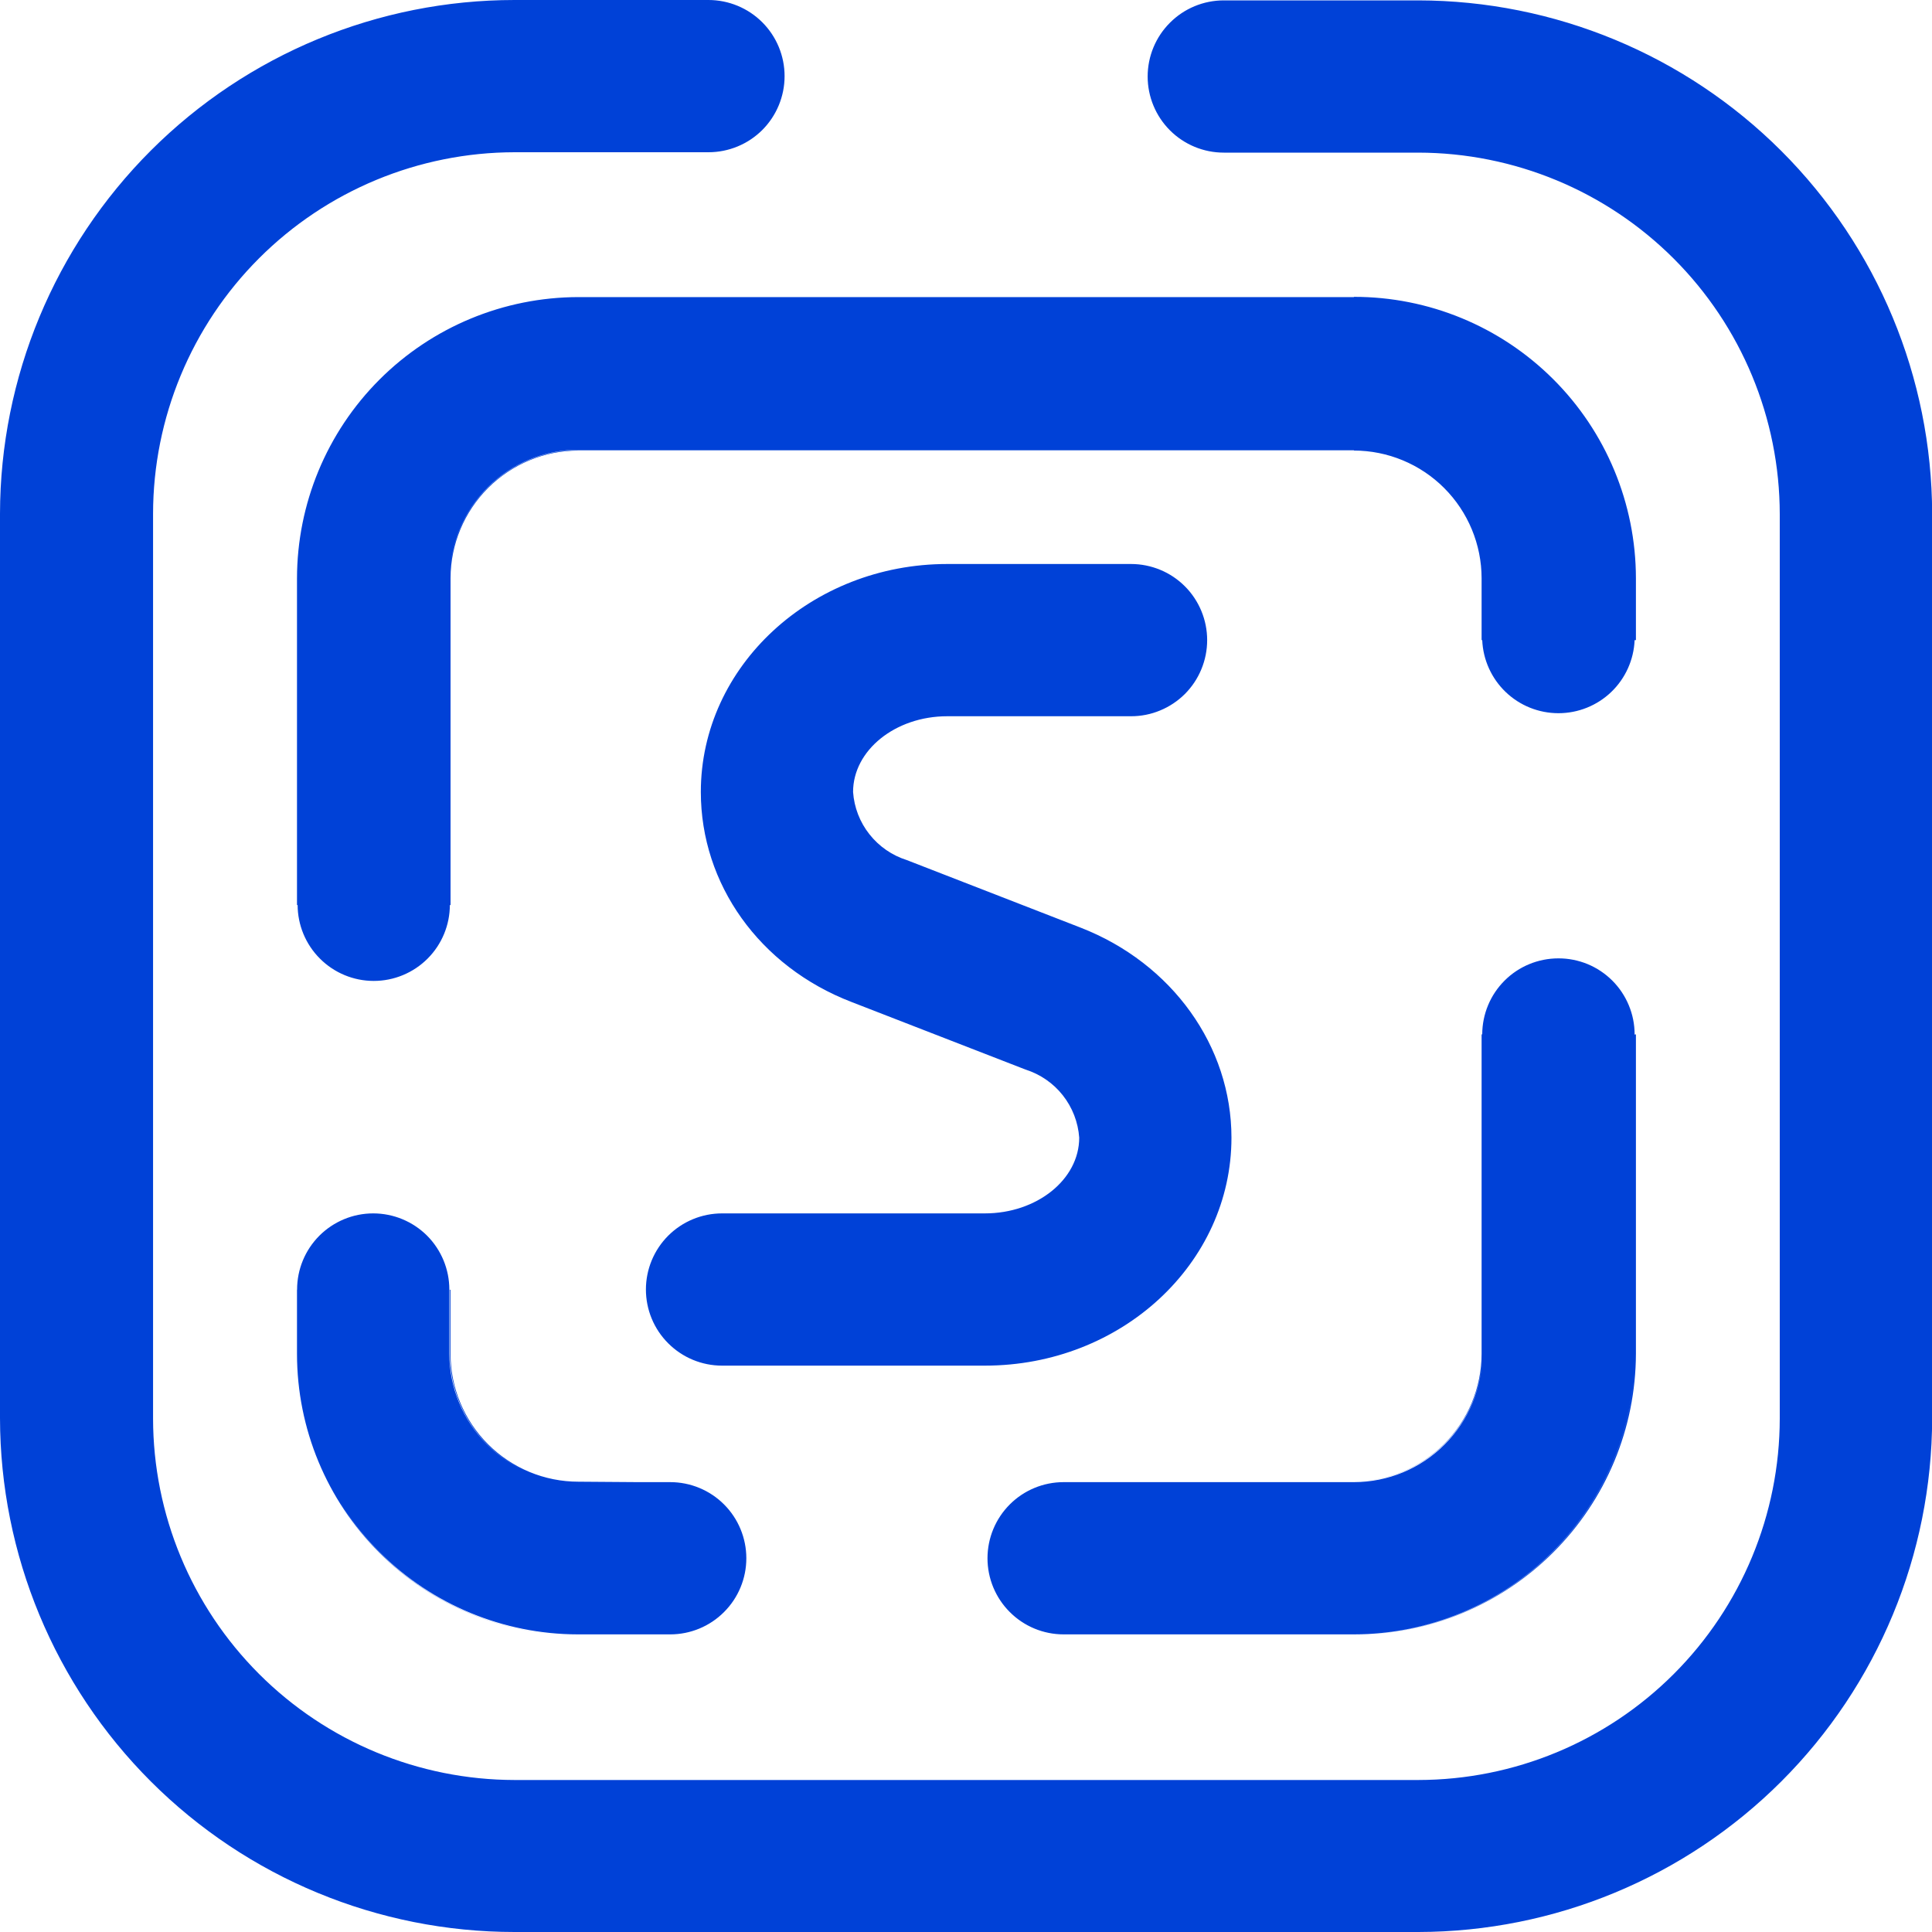 <svg width="35" height="35" viewBox="0 0 40 40" fill="none" xmlns="http://www.w3.org/2000/svg">
  <path
    d="M20.391 28.274H14.95C14.531 28.274 14.131 28.108 13.835 27.812C13.539 27.517 13.373 27.116 13.373 26.698C13.373 26.28 13.539 25.879 13.835 25.583C14.131 25.288 14.531 25.122 14.95 25.122H20.391C21.467 25.122 22.344 24.42 22.344 23.554C22.321 23.234 22.203 22.929 22.005 22.678C21.807 22.426 21.537 22.241 21.232 22.144L17.632 20.746C15.72 20.011 14.51 18.301 14.51 16.397C14.51 13.794 16.799 11.677 19.612 11.677H23.417C23.624 11.677 23.829 11.718 24.02 11.797C24.212 11.876 24.385 11.992 24.532 12.139C24.678 12.285 24.794 12.459 24.873 12.65C24.952 12.841 24.993 13.046 24.993 13.253C24.993 13.46 24.952 13.665 24.873 13.856C24.794 14.048 24.678 14.221 24.532 14.368C24.385 14.514 24.212 14.63 24.02 14.709C23.829 14.789 23.624 14.829 23.417 14.829H19.612C18.536 14.829 17.662 15.534 17.662 16.397C17.684 16.716 17.802 17.022 18.001 17.273C18.199 17.524 18.468 17.71 18.774 17.807L22.371 19.205C24.269 19.943 25.496 21.663 25.496 23.554C25.496 26.157 23.218 28.274 20.391 28.274ZM40.003 29.366V10.636C39.996 7.818 38.873 5.117 36.879 3.124C34.885 1.132 32.182 0.012 29.364 0.008H25.337C24.919 0.008 24.518 0.174 24.223 0.47C23.927 0.765 23.761 1.166 23.761 1.584C23.761 2.002 23.927 2.403 24.223 2.699C24.518 2.994 24.919 3.16 25.337 3.16H29.364C31.348 3.163 33.25 3.952 34.653 5.355C36.056 6.758 36.846 8.66 36.848 10.645V29.369C36.846 31.353 36.056 33.256 34.653 34.659C33.25 36.062 31.348 36.851 29.364 36.853H10.653C8.669 36.85 6.767 36.061 5.364 34.658C3.961 33.255 3.171 31.353 3.169 29.369V10.636C3.171 8.652 3.961 6.75 5.364 5.347C6.767 3.944 8.669 3.155 10.653 3.152H14.668C15.086 3.152 15.487 2.986 15.783 2.691C16.078 2.395 16.244 1.994 16.244 1.576C16.244 1.158 16.078 0.757 15.783 0.462C15.487 0.166 15.086 0 14.668 0H10.653C7.83 -3.34019e-06 5.123 1.12 3.126 3.114C1.129 5.109 0.004 7.814 0 10.636V29.361C0.004 32.184 1.128 34.89 3.125 36.885C5.122 38.88 7.83 40 10.653 40H29.364C32.184 39.996 34.888 38.874 36.883 36.88C38.877 34.885 39.999 32.181 40.003 29.361V29.366ZM11.975 30.677C11.274 30.677 10.601 30.398 10.105 29.902C9.609 29.407 9.329 28.735 9.328 28.033V26.703H9.314V28.033C9.315 28.738 9.596 29.415 10.095 29.913C10.594 30.411 11.27 30.691 11.975 30.691H13.887L11.975 30.677ZM6.162 28.033V26.703H6.149V28.033C6.15 29.578 6.764 31.059 7.857 32.151C8.949 33.242 10.43 33.856 11.975 33.857C11.21 33.856 10.454 33.705 9.748 33.411C9.042 33.118 8.4 32.688 7.861 32.147C7.321 31.606 6.893 30.963 6.601 30.256C6.31 29.55 6.161 28.792 6.162 28.028V28.033ZM30.688 28.033V21.415H30.675V28.028C30.674 28.729 30.395 29.401 29.899 29.897C29.404 30.392 28.732 30.671 28.031 30.672C28.733 30.672 29.407 30.394 29.905 29.898C30.403 29.403 30.685 28.73 30.688 28.028V28.033ZM33.843 21.42V28.033C33.841 29.574 33.228 31.051 32.138 32.14C31.049 33.229 29.571 33.842 28.031 33.843C29.576 33.845 31.059 33.234 32.154 32.144C33.249 31.053 33.866 29.573 33.87 28.028V21.415L33.843 21.42ZM28.031 9.317H11.975C11.27 9.318 10.593 9.598 10.094 10.097C9.596 10.596 9.315 11.272 9.314 11.978V18.738H9.328V11.972C9.329 11.271 9.609 10.599 10.105 10.103C10.601 9.607 11.274 9.329 11.975 9.328H28.031C28.732 9.329 29.404 9.608 29.899 10.103C30.395 10.599 30.674 11.271 30.675 11.972V13.253H30.688V11.972C30.688 11.267 30.408 10.591 29.91 10.092C29.412 9.593 28.736 9.312 28.031 9.312V9.317ZM28.031 6.151H11.975C10.43 6.153 8.949 6.767 7.857 7.859C6.764 8.952 6.15 10.433 6.149 11.978V18.738H6.162V11.972C6.164 10.431 6.777 8.953 7.866 7.864C8.956 6.774 10.434 6.161 11.975 6.16H28.031C29.572 6.161 31.049 6.774 32.139 7.864C33.229 8.953 33.842 10.431 33.843 11.972V13.253H33.87V11.972C33.868 10.425 33.252 8.942 32.157 7.85C31.062 6.757 29.578 6.144 28.031 6.146V6.151ZM13.876 30.686H11.964C11.259 30.686 10.582 30.406 10.084 29.907C9.585 29.409 9.304 28.733 9.303 28.028V26.698C9.303 26.28 9.137 25.879 8.842 25.583C8.546 25.288 8.145 25.122 7.727 25.122C7.309 25.122 6.909 25.288 6.613 25.583C6.317 25.879 6.151 26.28 6.151 26.698V28.028C6.153 29.569 6.767 31.046 7.856 32.135C8.946 33.224 10.423 33.836 11.964 33.838H13.876C14.294 33.838 14.695 33.672 14.99 33.376C15.286 33.081 15.452 32.68 15.452 32.262C15.452 31.844 15.286 31.443 14.99 31.147C14.695 30.852 14.294 30.686 13.876 30.686ZM32.264 19.842C31.847 19.842 31.446 20.007 31.151 20.302C30.855 20.597 30.689 20.997 30.688 21.415V28.028C30.688 28.733 30.408 29.409 29.91 29.907C29.412 30.406 28.735 30.686 28.031 30.686H22.021C21.603 30.686 21.202 30.852 20.907 31.147C20.611 31.443 20.445 31.844 20.445 32.262C20.445 32.68 20.611 33.081 20.907 33.376C21.202 33.672 21.603 33.838 22.021 33.838H28.031C29.571 33.836 31.049 33.224 32.138 32.135C33.228 31.046 33.841 29.569 33.843 28.028V21.415C33.843 21.208 33.802 21.003 33.722 20.812C33.643 20.621 33.526 20.447 33.38 20.301C33.233 20.155 33.059 20.039 32.868 19.96C32.676 19.882 32.471 19.841 32.264 19.842ZM28.031 6.16H11.975C10.434 6.161 8.956 6.774 7.866 7.864C6.777 8.953 6.164 10.431 6.162 11.972V18.733C6.162 19.151 6.328 19.552 6.624 19.847C6.919 20.143 7.32 20.309 7.738 20.309C8.156 20.309 8.557 20.143 8.853 19.847C9.148 19.552 9.314 19.151 9.314 18.733V11.972C9.315 11.267 9.596 10.591 10.094 10.092C10.593 9.593 11.27 9.312 11.975 9.312H28.031C28.736 9.312 29.412 9.593 29.91 10.092C30.408 10.591 30.688 11.267 30.688 11.972V13.253C30.705 13.66 30.879 14.045 31.173 14.327C31.467 14.609 31.858 14.766 32.266 14.766C32.673 14.766 33.065 14.609 33.359 14.327C33.653 14.045 33.826 13.66 33.843 13.253V11.972C33.842 10.431 33.229 8.953 32.139 7.864C31.049 6.774 29.572 6.161 28.031 6.16Z"
    fill="#0041D7" />
</svg>